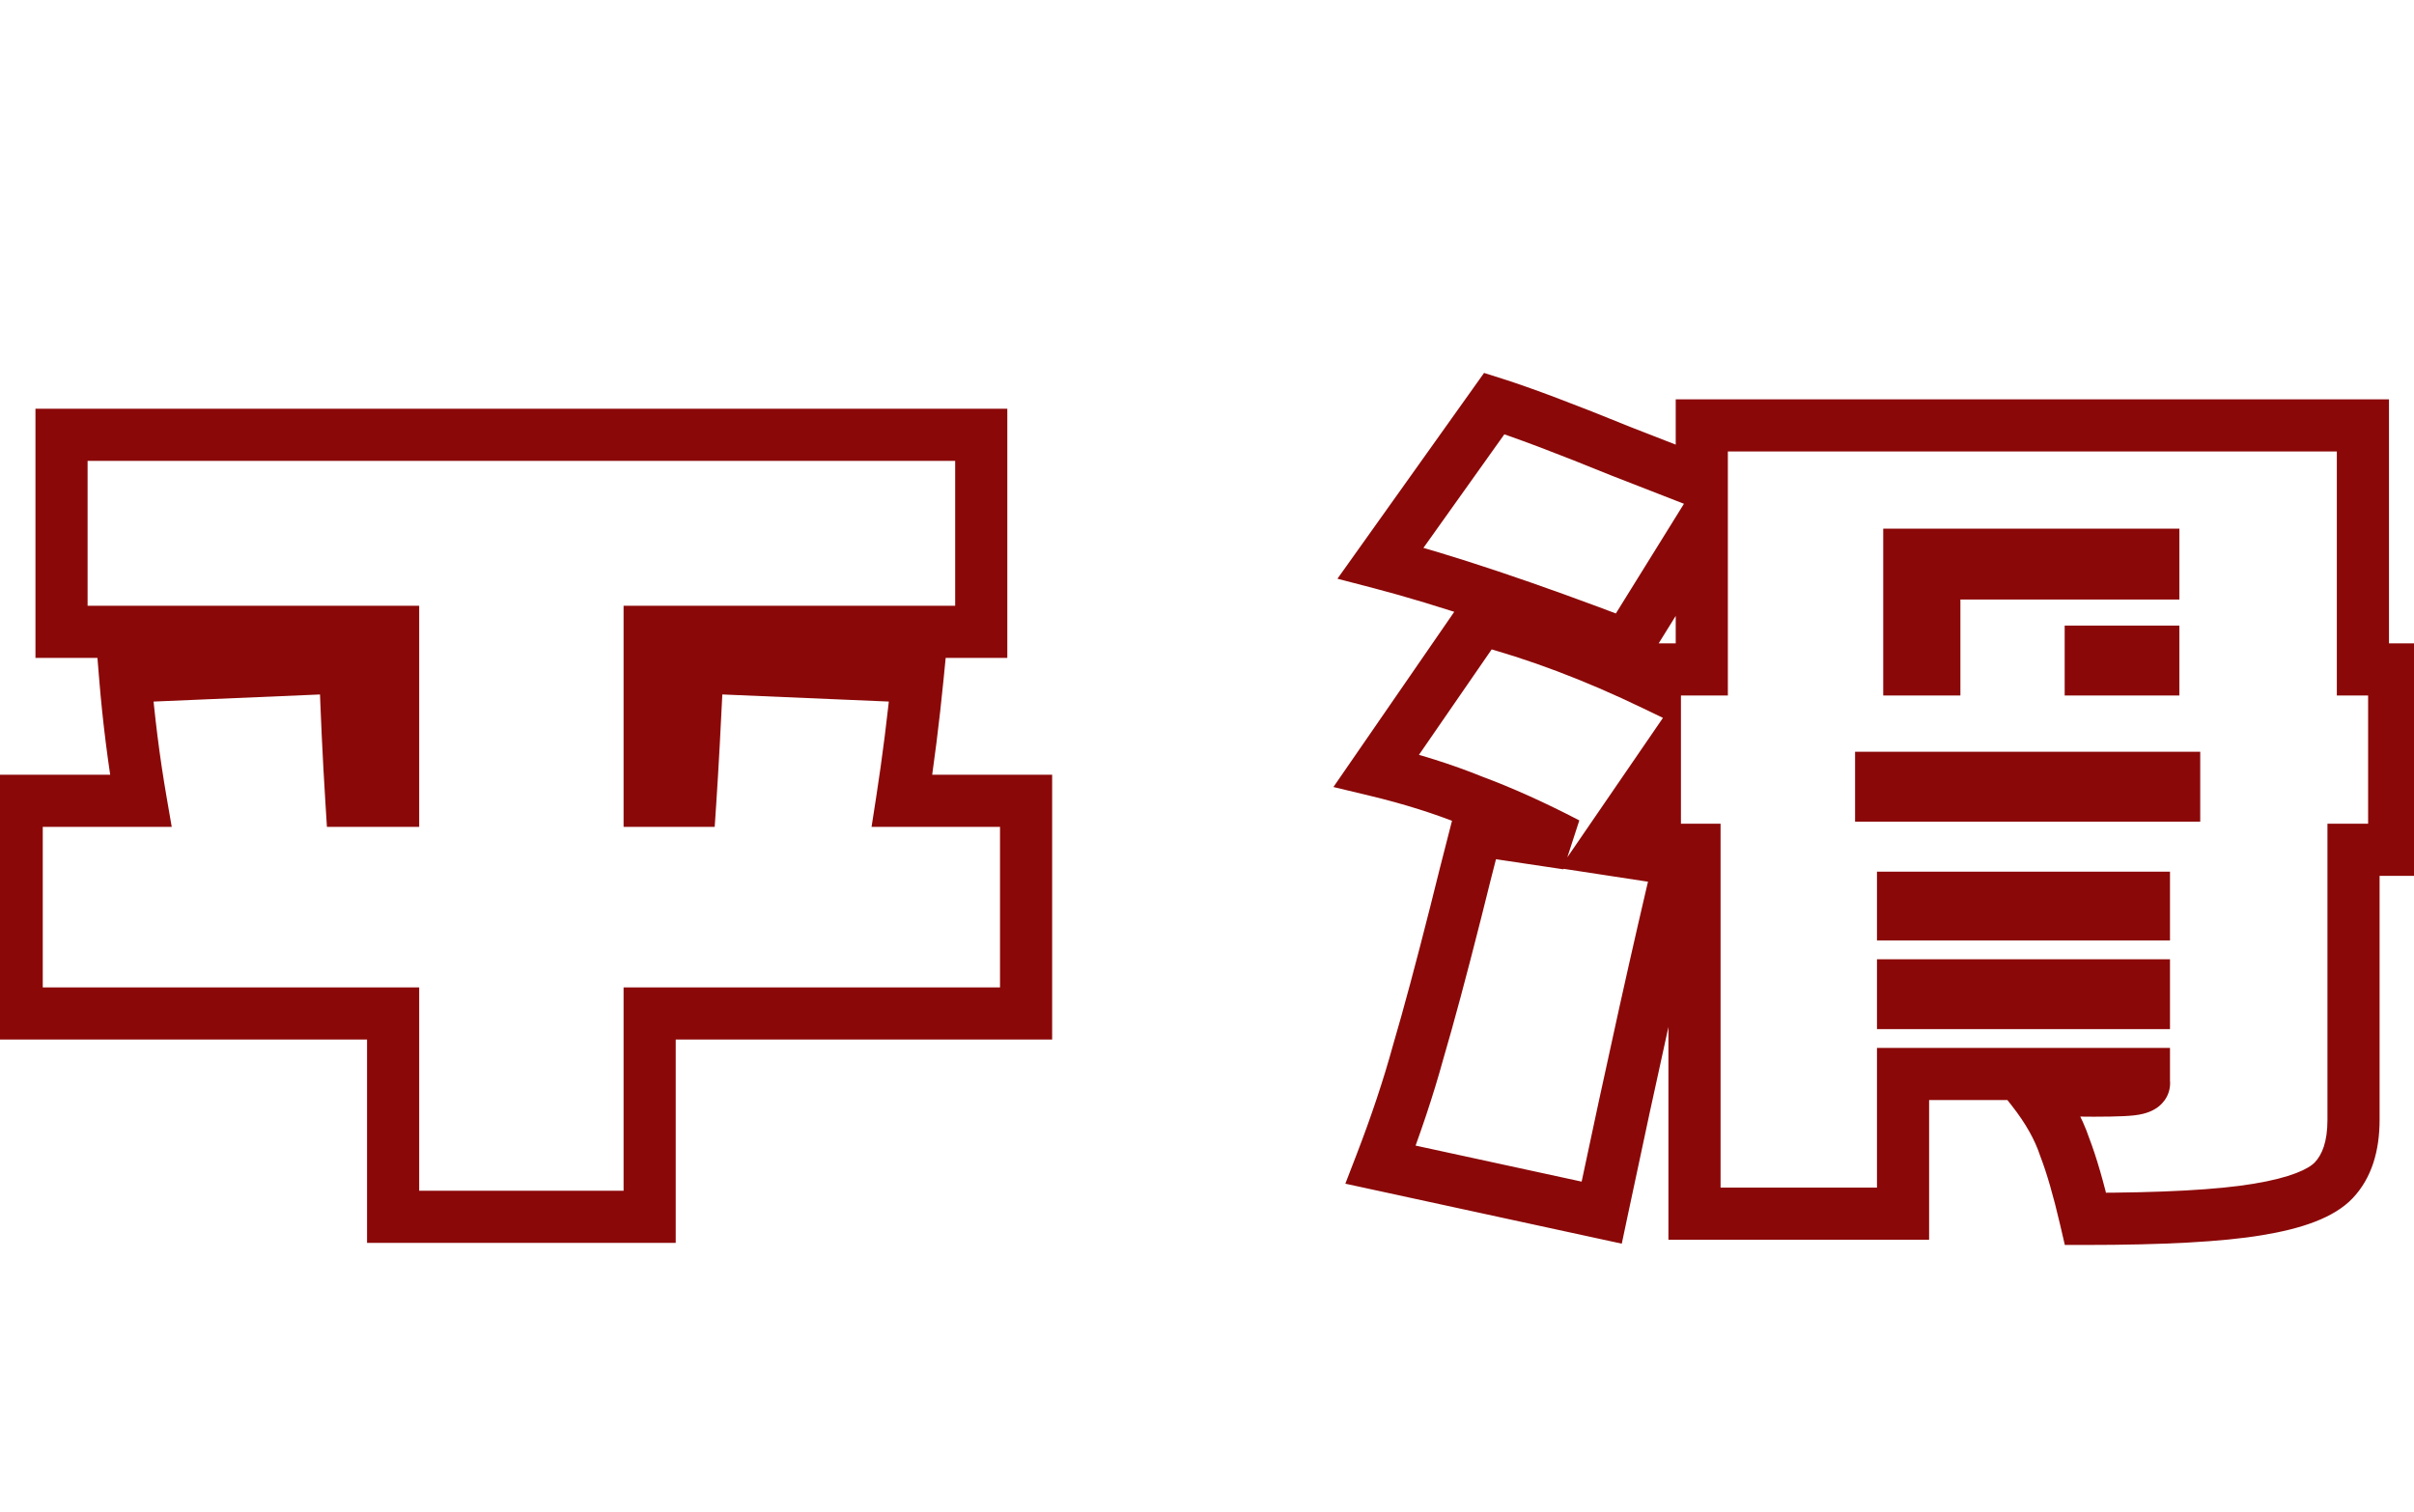 <svg width="463" height="290" viewBox="0 0 463 290" fill="none" xmlns="http://www.w3.org/2000/svg">
<path d="M196.8 153.6H201.8V148.6H196.8V153.6ZM196.8 194.4V199.4H201.8V194.4H196.8ZM124.6 194.4V189.4H119.6V194.4H124.6ZM124.6 233.4V238.4H129.6V233.4H124.6ZM75.4 233.4H70.4V238.4H75.4V233.4ZM75.4 194.4H80.4V189.4H75.4V194.4ZM3.2 194.4H-1.8V199.4H3.2V194.4ZM3.2 153.6V148.6H-1.8V153.6H3.2ZM27 153.6V158.6H32.936L31.927 152.75L27 153.6ZM24 129.8L23.787 124.805L18.592 125.026L19.017 130.208L24 129.8ZM66.2 128L71.198 127.844L71.04 122.789L65.987 123.005L66.2 128ZM67.4 153.6L62.41 153.912L62.703 158.6H67.4V153.6ZM75.4 153.6V158.6H80.4V153.6H75.4ZM75.4 121.2H80.4V116.2H75.4V121.2ZM11.8 121.2H6.8V126.2H11.8V121.2ZM11.8 83.4V78.4H6.8V83.4H11.8ZM188.2 83.4H193.2V78.4H188.2V83.4ZM188.2 121.2V126.2H193.2V121.2H188.2ZM124.6 121.2V116.2H119.6V121.2H124.6ZM124.6 153.6H119.6V158.6H124.6V153.6ZM132.4 153.6V158.6H137.078L137.389 153.933L132.4 153.6ZM133.8 128L134.013 123.005L129.045 122.793L128.806 127.759L133.8 128ZM176 129.8L180.976 130.289L181.493 125.03L176.213 124.805L176 129.8ZM173 153.6L168.059 152.833L167.164 158.6H173V153.6ZM191.8 153.6V194.4H201.8V153.6H191.8ZM196.8 189.4H124.6V199.4H196.8V189.4ZM119.6 194.4V233.4H129.6V194.4H119.6ZM124.6 228.4H75.4V238.4H124.6V228.4ZM80.4 233.4V194.4H70.4V233.4H80.4ZM75.4 189.4H3.2V199.4H75.4V189.4ZM8.2 194.4V153.6H-1.8V194.4H8.2ZM3.2 158.6H27V148.6H3.2V158.6ZM31.927 152.75C30.62 145.169 29.638 137.383 28.983 129.392L19.017 130.208C19.695 138.484 20.713 146.564 22.073 154.45L31.927 152.75ZM24.213 134.795L66.413 132.995L65.987 123.005L23.787 124.805L24.213 134.795ZM61.202 128.156C61.471 136.742 61.873 145.327 62.41 153.912L72.39 153.288C71.86 144.807 71.463 136.325 71.198 127.844L61.202 128.156ZM67.4 158.6H75.4V148.6H67.4V158.6ZM80.4 153.6V121.2H70.4V153.6H80.4ZM75.4 116.2H11.8V126.2H75.4V116.2ZM16.8 121.2V83.4H6.8V121.2H16.8ZM11.8 88.4H188.2V78.4H11.8V88.4ZM183.2 83.4V121.2H193.2V83.4H183.2ZM188.2 116.2H124.6V126.2H188.2V116.2ZM119.6 121.2V153.6H129.6V121.2H119.6ZM124.6 158.6H132.4V148.6H124.6V158.6ZM137.389 153.933C137.792 147.887 138.26 139.317 138.794 128.241L128.806 127.759C128.273 138.816 127.808 147.313 127.411 153.267L137.389 153.933ZM133.587 132.995L175.787 134.795L176.213 124.805L134.013 123.005L133.587 132.995ZM171.024 129.311C170.233 137.355 169.244 145.196 168.059 152.833L177.941 154.367C179.156 146.537 180.167 138.511 180.976 130.289L171.024 129.311ZM173 158.6H196.8V148.6H173V158.6Z" fill="#8B0808"/>
<path d="M459.2 128.4H464.2V123.4H459.2V128.4ZM459.2 163V168H464.2V163H459.2ZM451.4 163V158H446.4V163H451.4ZM447.6 226.4L443.975 222.956L443.97 222.961L447.6 226.4ZM433 232L432.193 227.066L432.185 227.067L432.178 227.068L433 232ZM400 233.8L395.13 234.933L396.029 238.8H400V233.8ZM396 220L391.257 221.581L391.292 221.689L391.333 221.795L396 220ZM389.8 209L390 204.004L379.176 203.571L385.868 212.089L389.8 209ZM409.8 208.8L408.587 203.949L408.507 203.969L408.426 203.992L409.8 208.8ZM411.2 207.6H406.2V208.216L406.349 208.813L411.2 207.6ZM411.2 206H416.2V201H411.2V206ZM365 206V201H360V206H365ZM365 232.8V237.8H370V232.8H365ZM325 232.8H320V237.8H325V232.8ZM325 163H330V158H325V163ZM317.4 163H312.4V168H317.4V163ZM317.4 148.8H322.4V132.667L313.276 145.972L317.4 148.8ZM307.8 162.8L303.676 159.972L299.173 166.54L307.045 167.743L307.8 162.8ZM322.2 165L327.062 166.167L328.331 160.879L322.955 160.057L322.2 165ZM307.2 232.6L306.14 237.486L311.053 238.552L312.092 233.634L307.2 232.6ZM264.8 223.4L260.135 221.6L258.033 227.048L263.74 228.286L264.8 223.4ZM272 201.8L267.203 200.389L267.19 200.433L267.178 200.476L272 201.8ZM279.2 175L284.047 176.226L284.049 176.22L284.051 176.213L279.2 175ZM281 167.8L285.851 169.013L281 167.8ZM283.2 159.2L283.939 154.255L279.496 153.591L278.362 157.938L283.2 159.2ZM300.6 161.8L299.861 166.745L302.91 157.365L300.6 161.8ZM282.4 153.6L280.524 158.235L280.59 158.261L280.656 158.286L282.4 153.6ZM264 147.8L259.884 144.961L255.746 150.961L262.833 152.662L264 147.8ZM284 118.8L285.269 113.964L281.876 113.073L279.884 115.961L284 118.8ZM317.4 131.4L315.226 135.903L322.4 139.366V131.4H317.4ZM317.4 128.4V123.4H312.4V128.4H317.4ZM326.4 128.4V133.4H331.4V128.4H326.4ZM326.4 100.6H331.4V83.063L322.152 97.963L326.4 100.6ZM312 123.8L310.216 128.471L314.072 129.944L316.248 126.437L312 123.8ZM264.8 108L260.728 105.099L256.519 111.007L263.538 112.838L264.8 108ZM286.6 77.4L288.111 72.634L284.64 71.533L282.528 74.499L286.6 77.4ZM311 86.6L309.114 91.231L309.149 91.245L309.185 91.259L311 86.6ZM326.4 92.6L324.585 97.259L331.4 99.914V92.6H326.4ZM326.4 81.6V76.6H321.4V81.6H326.4ZM453.2 81.6H458.2V76.6H453.2V81.6ZM453.2 128.4H448.2V133.4H453.2V128.4ZM413 106.4H418V101.4H413V106.4ZM366.2 106.4V101.4H361.2V106.4H366.2ZM366.2 128.4H361.2V133.4H366.2V128.4ZM371 128.4V133.4H376V128.4H371ZM371 110V105H366V110H371ZM413 110V115H418V110H413ZM401 125V120H396V125H401ZM401 128.4H396V133.4H401V128.4ZM413 128.4V133.4H418V128.4H413ZM413 125H418V120H413V125ZM417 152.6V157.6H422V152.6H417ZM417 149.2H422V144.2H417V149.2ZM360.8 149.2V144.2H355.8V149.2H360.8ZM360.8 152.6H355.8V157.6H360.8V152.6ZM411.2 172.2H416.2V167.2H411.2V172.2ZM365 172.2V167.2H360V172.2H365ZM365 175.4H360V180.4H365V175.4ZM411.2 175.4V180.4H416.2V175.4H411.2ZM365 189V184H360V189H365ZM365 192.4H360V197.4H365V192.4ZM411.2 192.4V197.4H416.2V192.4H411.2ZM411.2 189H416.2V184H411.2V189ZM454.2 128.4V163H464.2V128.4H454.2ZM459.2 158H451.4V168H459.2V158ZM446.4 163V214.8H456.4V163H446.4ZM446.4 214.8C446.4 219.075 445.338 221.522 443.975 222.956L451.225 229.844C454.929 225.945 456.4 220.658 456.4 214.8H446.4ZM443.97 222.961C442.801 224.195 439.436 225.88 432.193 227.066L433.807 236.934C441.231 235.72 447.599 233.672 451.23 229.839L443.97 222.961ZM432.178 227.068C425.404 228.197 414.744 228.8 400 228.8V238.8C414.856 238.8 426.197 238.203 433.822 236.932L432.178 227.068ZM404.87 232.667C403.511 226.823 402.116 221.974 400.667 218.205L391.333 221.795C392.55 224.959 393.823 229.311 395.13 234.933L404.87 232.667ZM400.743 218.419C399.322 214.156 396.935 209.988 393.732 205.911L385.868 212.089C388.532 215.479 390.278 218.644 391.257 221.581L400.743 218.419ZM389.6 213.996C393.019 214.133 397.022 214.2 401.6 214.2V204.2C397.111 204.2 393.248 204.134 390 204.004L389.6 213.996ZM401.6 214.2C403.903 214.2 405.811 214.166 407.294 214.094C408.588 214.031 410.069 213.923 411.174 213.608L408.426 203.992C408.608 203.94 408.6 203.963 408.22 204.004C407.896 204.04 407.433 204.075 406.806 204.106C405.556 204.167 403.831 204.2 401.6 204.2V214.2ZM411.013 213.651C411.794 213.455 413.084 213.056 414.204 212.096C414.824 211.565 415.499 210.768 415.896 209.657C416.306 208.51 416.296 207.369 416.051 206.387L406.349 208.813C406.17 208.097 406.153 207.207 406.479 206.293C406.792 205.415 407.309 204.835 407.696 204.504C408.35 203.944 408.873 203.878 408.587 203.949L411.013 213.651ZM416.2 207.6C416.2 207.599 416.2 207.598 416.2 207.597C416.2 207.596 416.2 207.595 416.2 207.594C416.2 207.593 416.2 207.592 416.2 207.591C416.2 207.59 416.2 207.589 416.2 207.588C416.2 207.587 416.2 207.585 416.2 207.584C416.2 207.583 416.2 207.582 416.2 207.581C416.2 207.58 416.2 207.579 416.2 207.578C416.2 207.577 416.2 207.576 416.2 207.575C416.2 207.574 416.2 207.573 416.2 207.572C416.2 207.571 416.2 207.57 416.2 207.569C416.2 207.568 416.2 207.567 416.2 207.566C416.2 207.565 416.2 207.564 416.2 207.563C416.2 207.562 416.2 207.561 416.2 207.56C416.2 207.559 416.2 207.558 416.2 207.557C416.2 207.556 416.2 207.555 416.2 207.554C416.2 207.553 416.2 207.552 416.2 207.551C416.2 207.55 416.2 207.549 416.2 207.548C416.2 207.547 416.2 207.546 416.2 207.544C416.2 207.543 416.2 207.542 416.2 207.541C416.2 207.54 416.2 207.539 416.2 207.538C416.2 207.537 416.2 207.536 416.2 207.535C416.2 207.534 416.2 207.533 416.2 207.532C416.2 207.531 416.2 207.53 416.2 207.529C416.2 207.528 416.2 207.527 416.2 207.526C416.2 207.525 416.2 207.524 416.2 207.523C416.2 207.522 416.2 207.521 416.2 207.52C416.2 207.519 416.2 207.518 416.2 207.517C416.2 207.516 416.2 207.515 416.2 207.514C416.2 207.513 416.2 207.512 416.2 207.511C416.2 207.51 416.2 207.509 416.2 207.508C416.2 207.507 416.2 207.506 416.2 207.505C416.2 207.504 416.2 207.503 416.2 207.502C416.2 207.501 416.2 207.5 416.2 207.499C416.2 207.498 416.2 207.497 416.2 207.496C416.2 207.495 416.2 207.494 416.2 207.493C416.2 207.492 416.2 207.491 416.2 207.49C416.2 207.489 416.2 207.488 416.2 207.488C416.2 207.487 416.2 207.486 416.2 207.485C416.2 207.484 416.2 207.483 416.2 207.482C416.2 207.481 416.2 207.48 416.2 207.479C416.2 207.478 416.2 207.477 416.2 207.476C416.2 207.475 416.2 207.474 416.2 207.473C416.2 207.472 416.2 207.471 416.2 207.47C416.2 207.469 416.2 207.468 416.2 207.467C416.2 207.466 416.2 207.465 416.2 207.464C416.2 207.463 416.2 207.462 416.2 207.461C416.2 207.46 416.2 207.459 416.2 207.458C416.2 207.457 416.2 207.456 416.2 207.455C416.2 207.454 416.2 207.453 416.2 207.452C416.2 207.451 416.2 207.45 416.2 207.449C416.2 207.449 416.2 207.448 416.2 207.447C416.2 207.446 416.2 207.445 416.2 207.444C416.2 207.443 416.2 207.442 416.2 207.441C416.2 207.44 416.2 207.439 416.2 207.438C416.2 207.437 416.2 207.436 416.2 207.435C416.2 207.434 416.2 207.433 416.2 207.432C416.2 207.431 416.2 207.43 416.2 207.429C416.2 207.428 416.2 207.427 416.2 207.426C416.2 207.425 416.2 207.425 416.2 207.424C416.2 207.423 416.2 207.422 416.2 207.421C416.2 207.42 416.2 207.419 416.2 207.418C416.2 207.417 416.2 207.416 416.2 207.415C416.2 207.414 416.2 207.413 416.2 207.412C416.2 207.411 416.2 207.41 416.2 207.409C416.2 207.408 416.2 207.407 416.2 207.407C416.2 207.406 416.2 207.405 416.2 207.404C416.2 207.403 416.2 207.402 416.2 207.401C416.2 207.4 416.2 207.399 416.2 207.398C416.2 207.397 416.2 207.396 416.2 207.395C416.2 207.394 416.2 207.393 416.2 207.392C416.2 207.392 416.2 207.391 416.2 207.39C416.2 207.389 416.2 207.388 416.2 207.387C416.2 207.386 416.2 207.385 416.2 207.384C416.2 207.383 416.2 207.382 416.2 207.381C416.2 207.38 416.2 207.379 416.2 207.378C416.2 207.378 416.2 207.377 416.2 207.376C416.2 207.375 416.2 207.374 416.2 207.373C416.2 207.372 416.2 207.371 416.2 207.37C416.2 207.369 416.2 207.368 416.2 207.367C416.2 207.366 416.2 207.366 416.2 207.365C416.2 207.364 416.2 207.363 416.2 207.362C416.2 207.361 416.2 207.36 416.2 207.359C416.2 207.358 416.2 207.357 416.2 207.356C416.2 207.355 416.2 207.355 416.2 207.354C416.2 207.353 416.2 207.352 416.2 207.351C416.2 207.35 416.2 207.349 416.2 207.348C416.2 207.347 416.2 207.346 416.2 207.345C416.2 207.345 416.2 207.344 416.2 207.343C416.2 207.342 416.2 207.341 416.2 207.34C416.2 207.339 416.2 207.338 416.2 207.337C416.2 207.336 416.2 207.335 416.2 207.335C416.2 207.334 416.2 207.333 416.2 207.332C416.2 207.331 416.2 207.33 416.2 207.329C416.2 207.328 416.2 207.327 416.2 207.326C416.2 207.326 416.2 207.325 416.2 207.324C416.2 207.323 416.2 207.322 416.2 207.321C416.2 207.32 416.2 207.319 416.2 207.318C416.2 207.318 416.2 207.317 416.2 207.316C416.2 207.315 416.2 207.314 416.2 207.313C416.2 207.312 416.2 207.311 416.2 207.31C416.2 207.309 416.2 207.309 416.2 207.308C416.2 207.307 416.2 207.306 416.2 207.305C416.2 207.304 416.2 207.303 416.2 207.302C416.2 207.302 416.2 207.301 416.2 207.3C416.2 207.299 416.2 207.298 416.2 207.297C416.2 207.296 416.2 207.295 416.2 207.294C416.2 207.294 416.2 207.293 416.2 207.292C416.2 207.291 416.2 207.29 416.2 207.289C416.2 207.288 416.2 207.287 416.2 207.287C416.2 207.286 416.2 207.285 416.2 207.284C416.2 207.283 416.2 207.282 416.2 207.281C416.2 207.28 416.2 207.28 416.2 207.279C416.2 207.278 416.2 207.277 416.2 207.276C416.2 207.275 416.2 207.274 416.2 207.273C416.2 207.273 416.2 207.272 416.2 207.271C416.2 207.27 416.2 207.269 416.2 207.268C416.2 207.267 416.2 207.267 416.2 207.266C416.2 207.265 416.2 207.264 416.2 207.263C416.2 207.262 416.2 207.261 416.2 207.261C416.2 207.26 416.2 207.259 416.2 207.258C416.2 207.257 416.2 207.256 416.2 207.255C416.2 207.255 416.2 207.254 416.2 207.253C416.2 207.252 416.2 207.251 416.2 207.25C416.2 207.249 416.2 207.249 416.2 207.248C416.2 207.247 416.2 207.246 416.2 207.245C416.2 207.244 416.2 207.243 416.2 207.243C416.2 207.242 416.2 207.241 416.2 207.24C416.2 207.239 416.2 207.238 416.2 207.238C416.2 207.237 416.2 207.236 416.2 207.235C416.2 207.234 416.2 207.233 416.2 207.232C416.2 207.232 416.2 207.231 416.2 207.23C416.2 207.229 416.2 207.228 416.2 207.227C416.2 207.227 416.2 207.226 416.2 207.225C416.2 207.224 416.2 207.223 416.2 207.222C416.2 207.222 416.2 207.221 416.2 207.22C416.2 207.219 416.2 207.218 416.2 207.217C416.2 207.216 416.2 207.216 416.2 207.215C416.2 207.214 416.2 207.213 416.2 207.212C416.2 207.212 416.2 207.211 416.2 207.21C416.2 207.209 416.2 207.208 416.2 207.207C416.2 207.207 416.2 207.206 416.2 207.205C416.2 207.204 416.2 207.203 416.2 207.202C416.2 207.202 416.2 207.201 416.2 207.2C416.2 207.199 416.2 207.198 416.2 207.197C416.2 207.197 416.2 207.196 416.2 207.195C416.2 207.194 416.2 207.193 416.2 207.193C416.2 207.192 416.2 207.191 416.2 207.19C416.2 207.189 416.2 207.188 416.2 207.188C416.2 207.187 416.2 207.186 416.2 207.185C416.2 207.184 416.2 207.184 416.2 207.183C416.2 207.182 416.2 207.181 416.2 207.18C416.2 207.18 416.2 207.179 416.2 207.178C416.2 207.177 416.2 207.176 416.2 207.175C416.2 207.175 416.2 207.174 416.2 207.173C416.2 207.172 416.2 207.171 416.2 207.171C416.2 207.17 416.2 207.169 416.2 207.168C416.2 207.167 416.2 207.167 416.2 207.166C416.2 207.165 416.2 207.164 416.2 207.163C416.2 207.163 416.2 207.162 416.2 207.161C416.2 207.16 416.2 207.159 416.2 207.159C416.2 207.158 416.2 207.157 416.2 207.156C416.2 207.155 416.2 207.155 416.2 207.154C416.2 207.153 416.2 207.152 416.2 207.151C416.2 207.151 416.2 207.15 416.2 207.149C416.2 207.148 416.2 207.147 416.2 207.147C416.2 207.146 416.2 207.145 416.2 207.144C416.2 207.144 416.2 207.143 416.2 207.142C416.2 207.141 416.2 207.14 416.2 207.14C416.2 207.139 416.2 207.138 416.2 207.137C416.2 207.136 416.2 207.136 416.2 207.135C416.2 207.134 416.2 207.133 416.2 207.133C416.2 207.132 416.2 207.131 416.2 207.13C416.2 207.129 416.2 207.129 416.2 207.128C416.2 207.127 416.2 207.126 416.2 207.126C416.2 207.125 416.2 207.124 416.2 207.123C416.2 207.122 416.2 207.122 416.2 207.121C416.2 207.12 416.2 207.119 416.2 207.119C416.2 207.118 416.2 207.117 416.2 207.116C416.2 207.115 416.2 207.115 416.2 207.114C416.2 207.113 416.2 207.112 416.2 207.112C416.2 207.111 416.2 207.11 416.2 207.109C416.2 207.109 416.2 207.108 416.2 207.107C416.2 207.106 416.2 207.106 416.2 207.105C416.2 207.104 416.2 207.103 416.2 207.102C416.2 207.102 416.2 207.101 416.2 207.1C416.2 207.099 416.2 207.099 416.2 207.098C416.2 207.097 416.2 207.096 416.2 207.096C416.2 207.095 416.2 207.094 416.2 207.093C416.2 207.093 416.2 207.092 416.2 207.091C416.2 207.09 416.2 207.09 416.2 207.089C416.2 207.088 416.2 207.087 416.2 207.087C416.2 207.086 416.2 207.085 416.2 207.084C416.2 207.084 416.2 207.083 416.2 207.082C416.2 207.081 416.2 207.081 416.2 207.08C416.2 207.079 416.2 207.078 416.2 207.078C416.2 207.077 416.2 207.076 416.2 207.075C416.2 207.075 416.2 207.074 416.2 207.073C416.2 207.072 416.2 207.072 416.2 207.071C416.2 207.07 416.2 207.07 416.2 207.069C416.2 207.068 416.2 207.067 416.2 207.067C416.2 207.066 416.2 207.065 416.2 207.064C416.2 207.064 416.2 207.063 416.2 207.062C416.2 207.061 416.2 207.061 416.2 207.06C416.2 207.059 416.2 207.058 416.2 207.058C416.2 207.057 416.2 207.056 416.2 207.056C416.2 207.055 416.2 207.054 416.2 207.053C416.2 207.053 416.2 207.052 416.2 207.051C416.2 207.05 416.2 207.05 416.2 207.049C416.2 207.048 416.2 207.048 416.2 207.047C416.2 207.046 416.2 207.045 416.2 207.045C416.2 207.044 416.2 207.043 416.2 207.043C416.2 207.042 416.2 207.041 416.2 207.04C416.2 207.04 416.2 207.039 416.2 207.038C416.2 207.038 416.2 207.037 416.2 207.036C416.2 207.035 416.2 207.035 416.2 207.034C416.2 207.033 416.2 207.033 416.2 207.032C416.2 207.031 416.2 207.03 416.2 207.03C416.2 207.029 416.2 207.028 416.2 207.028C416.2 207.027 416.2 207.026 416.2 207.025C416.2 207.025 416.2 207.024 416.2 207.023C416.2 207.023 416.2 207.022 416.2 207.021C416.2 207.02 416.2 207.02 416.2 207.019C416.2 207.018 416.2 207.018 416.2 207.017C416.2 207.016 416.2 207.016 416.2 207.015C416.2 207.014 416.2 207.013 416.2 207.013C416.2 207.012 416.2 207.011 416.2 207.011C416.2 207.01 416.2 207.009 416.2 207.009C416.2 207.008 416.2 207.007 416.2 207.006C416.2 207.006 416.2 207.005 416.2 207.004C416.2 207.004 416.2 207.003 416.2 207.002C416.2 207.002 416.2 207.001 416.2 207C416.2 207 416.2 206.999 416.2 206.998C416.2 206.997 416.2 206.997 416.2 206.996C416.2 206.995 416.2 206.995 416.2 206.994C416.2 206.993 416.2 206.993 416.2 206.992C416.2 206.991 416.2 206.991 416.2 206.99C416.2 206.989 416.2 206.989 416.2 206.988C416.2 206.987 416.2 206.987 416.2 206.986C416.2 206.985 416.2 206.985 416.2 206.984C416.2 206.983 416.2 206.983 416.2 206.982C416.2 206.981 416.2 206.98 416.2 206.98C416.2 206.979 416.2 206.978 416.2 206.978C416.2 206.977 416.2 206.976 416.2 206.976C416.2 206.975 416.2 206.974 416.2 206.974C416.2 206.973 416.2 206.972 416.2 206.972C416.2 206.971 416.2 206.97 416.2 206.97C416.2 206.969 416.2 206.968 416.2 206.968C416.2 206.967 416.2 206.966 416.2 206.966C416.2 206.965 416.2 206.964 416.2 206.964C416.2 206.963 416.2 206.962 416.2 206.962C416.2 206.961 416.2 206.96 416.2 206.96C416.2 206.959 416.2 206.959 416.2 206.958C416.2 206.957 416.2 206.957 416.2 206.956C416.2 206.955 416.2 206.955 416.2 206.954C416.2 206.953 416.2 206.953 416.2 206.952C416.2 206.951 416.2 206.951 416.2 206.95C416.2 206.949 416.2 206.949 416.2 206.948C416.2 206.947 416.2 206.947 416.2 206.946C416.2 206.945 416.2 206.945 416.2 206.944C416.2 206.944 416.2 206.943 416.2 206.942C416.2 206.942 416.2 206.941 416.2 206.94C416.2 206.94 416.2 206.939 416.2 206.938C416.2 206.938 416.2 206.937 416.2 206.936C416.2 206.936 416.2 206.935 416.2 206.935C416.2 206.934 416.2 206.933 416.2 206.933C416.2 206.932 416.2 206.931 416.2 206.931C416.2 206.93 416.2 206.929 416.2 206.929C416.2 206.928 416.2 206.928 416.2 206.927C416.2 206.926 416.2 206.926 416.2 206.925C416.2 206.924 416.2 206.924 416.2 206.923C416.2 206.922 416.2 206.922 416.2 206.921C416.2 206.921 416.2 206.92 416.2 206.919C416.2 206.919 416.2 206.918 416.2 206.917C416.2 206.917 416.2 206.916 416.2 206.916C416.2 206.915 416.2 206.914 416.2 206.914C416.2 206.913 416.2 206.912 416.2 206.912C416.2 206.911 416.2 206.911 416.2 206.91C416.2 206.909 416.2 206.909 416.2 206.908C416.2 206.908 416.2 206.907 416.2 206.906C416.2 206.906 416.2 206.905 416.2 206.904C416.2 206.904 416.2 206.903 416.2 206.903C416.2 206.902 416.2 206.901 416.2 206.901C416.2 206.9 416.2 206.9 416.2 206.899C416.2 206.898 416.2 206.898 416.2 206.897C416.2 206.896 416.2 206.896 416.2 206.895C416.2 206.895 416.2 206.894 416.2 206.893C416.2 206.893 416.2 206.892 416.2 206.892C416.2 206.891 416.2 206.89 416.2 206.89C416.2 206.889 416.2 206.889 416.2 206.888C416.2 206.887 416.2 206.887 416.2 206.886C416.2 206.886 416.2 206.885 416.2 206.884C416.2 206.884 416.2 206.883 416.2 206.883C416.2 206.882 416.2 206.881 416.2 206.881C416.2 206.88 416.2 206.88 416.2 206.879C416.2 206.878 416.2 206.878 416.2 206.877C416.2 206.877 416.2 206.876 416.2 206.876C416.2 206.875 416.2 206.874 416.2 206.874C416.2 206.873 416.2 206.873 416.2 206.872C416.2 206.871 416.2 206.871 416.2 206.87C416.2 206.87 416.2 206.869 416.2 206.868C416.2 206.868 416.2 206.867 416.2 206.867C416.2 206.866 416.2 206.866 416.2 206.865C416.2 206.864 416.2 206.864 416.2 206.863C416.2 206.863 416.2 206.862 416.2 206.862C416.2 206.861 416.2 206.86 416.2 206.86C416.2 206.859 416.2 206.859 416.2 206.858C416.2 206.857 416.2 206.857 416.2 206.856C416.2 206.856 416.2 206.855 416.2 206.855C416.2 206.854 416.2 206.853 416.2 206.853C416.2 206.852 416.2 206.852 416.2 206.851C416.2 206.851 416.2 206.85 416.2 206.85C416.2 206.849 416.2 206.848 416.2 206.848C416.2 206.847 416.2 206.847 416.2 206.846C416.2 206.846 416.2 206.845 416.2 206.844C416.2 206.844 416.2 206.843 416.2 206.843C416.2 206.842 416.2 206.842 416.2 206.841C416.2 206.84 416.2 206.84 416.2 206.839C416.2 206.839 416.2 206.838 416.2 206.838C416.2 206.837 416.2 206.837 416.2 206.836C416.2 206.835 416.2 206.835 416.2 206.834C416.2 206.834 416.2 206.833 416.2 206.833C416.2 206.832 416.2 206.832 416.2 206.831C416.2 206.831 416.2 206.83 416.2 206.829C416.2 206.829 416.2 206.828 416.2 206.828C416.2 206.827 416.2 206.827 416.2 206.826C416.2 206.826 416.2 206.825 416.2 206.824C416.2 206.824 416.2 206.823 416.2 206.823C416.2 206.822 416.2 206.822 416.2 206.821C416.2 206.821 416.2 206.82 416.2 206.82C416.2 206.819 416.2 206.819 416.2 206.818C416.2 206.817 416.2 206.817 416.2 206.816C416.2 206.816 416.2 206.815 416.2 206.815C416.2 206.814 416.2 206.814 416.2 206.813C416.2 206.813 416.2 206.812 416.2 206.812C416.2 206.811 416.2 206.811 416.2 206.81C416.2 206.809 416.2 206.809 416.2 206.808C416.2 206.808 416.2 206.807 416.2 206.807C416.2 206.806 416.2 206.806 416.2 206.805C416.2 206.805 416.2 206.804 416.2 206.804C416.2 206.803 416.2 206.803 416.2 206.802C416.2 206.802 416.2 206.801 416.2 206.801C416.2 206.8 416.2 206.799 416.2 206.799C416.2 206.798 416.2 206.798 416.2 206.797C416.2 206.797 416.2 206.796 416.2 206.796C416.2 206.795 416.2 206.795 416.2 206.794C416.2 206.794 416.2 206.793 416.2 206.793C416.2 206.792 416.2 206.792 416.2 206.791C416.2 206.791 416.2 206.79 416.2 206.79C416.2 206.789 416.2 206.789 416.2 206.788C416.2 206.788 416.2 206.787 416.2 206.787C416.2 206.786 416.2 206.786 416.2 206.785C416.2 206.785 416.2 206.784 416.2 206.784C416.2 206.783 416.2 206.783 416.2 206.782C416.2 206.782 416.2 206.781 416.2 206.781C416.2 206.78 416.2 206.78 416.2 206.779C416.2 206.779 416.2 206.778 416.2 206.778C416.2 206.777 416.2 206.777 416.2 206.776C416.2 206.776 416.2 206.775 416.2 206.775C416.2 206.774 416.2 206.774 416.2 206.773C416.2 206.773 416.2 206.772 416.2 206.772C416.2 206.771 416.2 206.771 416.2 206.77C416.2 206.77 416.2 206.769 416.2 206.769C416.2 206.768 416.2 206.768 416.2 206.767C416.2 206.767 416.2 206.766 416.2 206.766C416.2 206.765 416.2 206.765 416.2 206.764C416.2 206.764 416.2 206.763 416.2 206.763C416.2 206.762 416.2 206.762 416.2 206.761C416.2 206.761 416.2 206.76 416.2 206.76C416.2 206.759 416.2 206.759 416.2 206.759C416.2 206.758 416.2 206.758 416.2 206.757C416.2 206.757 416.2 206.756 416.2 206.756C416.2 206.755 416.2 206.755 416.2 206.754C416.2 206.754 416.2 206.753 416.2 206.753C416.2 206.752 416.2 206.752 416.2 206.751C416.2 206.751 416.2 206.75 416.2 206.75C416.2 206.75 416.2 206.749 416.2 206.749C416.2 206.748 416.2 206.748 416.2 206.747C416.2 206.747 416.2 206.746 416.2 206.746C416.2 206.745 416.2 206.745 416.2 206.744C416.2 206.744 416.2 206.743 416.2 206.743C416.2 206.743 416.2 206.742 416.2 206.742C416.2 206.741 416.2 206.741 416.2 206.74C416.2 206.74 416.2 206.739 416.2 206.739C416.2 206.738 416.2 206.738 416.2 206.738C416.2 206.737 416.2 206.737 416.2 206.736C416.2 206.736 416.2 206.735 416.2 206.735C416.2 206.734 416.2 206.734 416.2 206.733C416.2 206.733 416.2 206.733 416.2 206.732C416.2 206.732 416.2 206.731 416.2 206.731C416.2 206.73 416.2 206.73 416.2 206.729C416.2 206.729 416.2 206.728 416.2 206.728C416.2 206.728 416.2 206.727 416.2 206.727C416.2 206.726 416.2 206.726 416.2 206.725C416.2 206.725 416.2 206.725 416.2 206.724C416.2 206.724 416.2 206.723 416.2 206.723C416.2 206.722 416.2 206.722 416.2 206.721C416.2 206.721 416.2 206.721 416.2 206.72C416.2 206.72 416.2 206.719 416.2 206.719C416.2 206.718 416.2 206.718 416.2 206.718C416.2 206.717 416.2 206.717 416.2 206.716C416.2 206.716 416.2 206.715 416.2 206.715C416.2 206.714 416.2 206.714 416.2 206.714C416.2 206.713 416.2 206.713 416.2 206.712C416.2 206.712 416.2 206.712 416.2 206.711C416.2 206.711 416.2 206.71 416.2 206.71C416.2 206.709 416.2 206.709 416.2 206.709C416.2 206.708 416.2 206.708 416.2 206.707C416.2 206.707 416.2 206.706 416.2 206.706C416.2 206.706 416.2 206.705 416.2 206.705C416.2 206.704 416.2 206.704 416.2 206.704C416.2 206.703 416.2 206.703 416.2 206.702C416.2 206.702 416.2 206.701 416.2 206.701C416.2 206.701 416.2 206.7 416.2 206.7C416.2 206.699 416.2 206.699 416.2 206.699C416.2 206.698 416.2 206.698 416.2 206.697C416.2 206.697 416.2 206.697 416.2 206.696C416.2 206.696 416.2 206.695 416.2 206.695C416.2 206.694 416.2 206.694 416.2 206.694C416.2 206.693 416.2 206.693 416.2 206.692C416.2 206.692 416.2 206.692 416.2 206.691C416.2 206.691 416.2 206.69 416.2 206.69C416.2 206.69 416.2 206.689 416.2 206.689C416.2 206.688 416.2 206.688 416.2 206.688C416.2 206.687 416.2 206.687 416.2 206.686C416.2 206.686 416.2 206.686 416.2 206.685C416.2 206.685 416.2 206.685 416.2 206.684C416.2 206.684 416.2 206.683 416.2 206.683C416.2 206.683 416.2 206.682 416.2 206.682C416.2 206.681 416.2 206.681 416.2 206.681C416.2 206.68 416.2 206.68 416.2 206.679C416.2 206.679 416.2 206.679 416.2 206.678C416.2 206.678 416.2 206.678 416.2 206.677C416.2 206.677 416.2 206.676 416.2 206.676C416.2 206.676 416.2 206.675 416.2 206.675C416.2 206.674 416.2 206.674 416.2 206.674C416.2 206.673 416.2 206.673 416.2 206.673C416.2 206.672 416.2 206.672 416.2 206.671C416.2 206.671 416.2 206.671 416.2 206.67C416.2 206.67 416.2 206.67 416.2 206.669C416.2 206.669 416.2 206.668 416.2 206.668C416.2 206.668 416.2 206.667 416.2 206.667C416.2 206.667 416.2 206.666 416.2 206.666C416.2 206.666 416.2 206.665 416.2 206.665C416.2 206.664 416.2 206.664 416.2 206.664C416.2 206.663 416.2 206.663 416.2 206.663C416.2 206.662 416.2 206.662 416.2 206.662C416.2 206.661 416.2 206.661 416.2 206.66C416.2 206.66 416.2 206.66 416.2 206.659C416.2 206.659 416.2 206.659 416.2 206.658C416.2 206.658 416.2 206.658 416.2 206.657C416.2 206.657 416.2 206.657 416.2 206.656C416.2 206.656 416.2 206.655 416.2 206.655C416.2 206.655 416.2 206.654 416.2 206.654C416.2 206.654 416.2 206.653 416.2 206.653C416.2 206.653 416.2 206.652 416.2 206.652C416.2 206.652 416.2 206.651 416.2 206.651C416.2 206.651 416.2 206.65 416.2 206.65C416.2 206.65 416.2 206.649 416.2 206.649C416.2 206.649 416.2 206.648 416.2 206.648C416.2 206.647 416.2 206.647 416.2 206.647C416.2 206.646 416.2 206.646 416.2 206.646C416.2 206.645 416.2 206.645 416.2 206.645C416.2 206.644 416.2 206.644 416.2 206.644C416.2 206.643 416.2 206.643 416.2 206.643C416.2 206.642 416.2 206.642 416.2 206.642C416.2 206.641 416.2 206.641 416.2 206.641C416.2 206.64 416.2 206.64 416.2 206.64C416.2 206.639 416.2 206.639 416.2 206.639C416.2 206.638 416.2 206.638 416.2 206.638C416.2 206.637 416.2 206.637 416.2 206.637C416.2 206.637 416.2 206.636 416.2 206.636C416.2 206.636 416.2 206.635 416.2 206.635C416.2 206.635 416.2 206.634 416.2 206.634C416.2 206.634 416.2 206.633 416.2 206.633C416.2 206.633 416.2 206.632 416.2 206.632C416.2 206.632 416.2 206.631 416.2 206.631C416.2 206.631 416.2 206.63 416.2 206.63C416.2 206.63 416.2 206.63 416.2 206.629C416.2 206.629 416.2 206.629 416.2 206.628C416.2 206.628 416.2 206.628 416.2 206.627C416.2 206.627 416.2 206.627 416.2 206.626C416.2 206.626 416.2 206.626 416.2 206.626C416.2 206.625 416.2 206.625 416.2 206.625C416.2 206.624 416.2 206.624 416.2 206.624C416.2 206.623 416.2 206.623 416.2 206.623C416.2 206.622 416.2 206.622 416.2 206.622C416.2 206.622 416.2 206.621 416.2 206.621C416.2 206.621 416.2 206.62 416.2 206.62C416.2 206.62 416.2 206.619 416.2 206.619C416.2 206.619 416.2 206.619 416.2 206.618C416.2 206.618 416.2 206.618 416.2 206.617C416.2 206.617 416.2 206.617 416.2 206.617C416.2 206.616 416.2 206.616 416.2 206.616C416.2 206.615 416.2 206.615 416.2 206.615C416.2 206.615 416.2 206.614 416.2 206.614C416.2 206.614 416.2 206.613 416.2 206.613C416.2 206.613 416.2 206.613 416.2 206.612C416.2 206.612 416.2 206.612 416.2 206.611C416.2 206.611 416.2 206.611 416.2 206.611C416.2 206.61 416.2 206.61 416.2 206.61C416.2 206.609 416.2 206.609 416.2 206.609C416.2 206.609 416.2 206.608 416.2 206.608C416.2 206.608 416.2 206.607 416.2 206.607C416.2 206.607 416.2 206.607 416.2 206.606C416.2 206.606 416.2 206.606 416.2 206.606C416.2 206.605 416.2 206.605 416.2 206.605C416.2 206.604 416.2 206.604 416.2 206.604C416.2 206.604 416.2 206.603 416.2 206.603C416.2 206.603 416.2 206.603 416.2 206.602C416.2 206.602 416.2 206.602 416.2 206.602C416.2 206.601 416.2 206.601 416.2 206.601C416.2 206.601 416.2 206.6 416.2 206.6H406.2C406.2 206.6 406.2 206.601 406.2 206.601C406.2 206.601 406.2 206.601 406.2 206.602C406.2 206.602 406.2 206.602 406.2 206.602C406.2 206.603 406.2 206.603 406.2 206.603C406.2 206.603 406.2 206.604 406.2 206.604C406.2 206.604 406.2 206.604 406.2 206.605C406.2 206.605 406.2 206.605 406.2 206.606C406.2 206.606 406.2 206.606 406.2 206.606C406.2 206.607 406.2 206.607 406.2 206.607C406.2 206.607 406.2 206.608 406.2 206.608C406.2 206.608 406.2 206.609 406.2 206.609C406.2 206.609 406.2 206.609 406.2 206.61C406.2 206.61 406.2 206.61 406.2 206.611C406.2 206.611 406.2 206.611 406.2 206.611C406.2 206.612 406.2 206.612 406.2 206.612C406.2 206.613 406.2 206.613 406.2 206.613C406.2 206.613 406.2 206.614 406.2 206.614C406.2 206.614 406.2 206.615 406.2 206.615C406.2 206.615 406.2 206.615 406.2 206.616C406.2 206.616 406.2 206.616 406.2 206.617C406.2 206.617 406.2 206.617 406.2 206.617C406.2 206.618 406.2 206.618 406.2 206.618C406.2 206.619 406.2 206.619 406.2 206.619C406.2 206.619 406.2 206.62 406.2 206.62C406.2 206.62 406.2 206.621 406.2 206.621C406.2 206.621 406.2 206.622 406.2 206.622C406.2 206.622 406.2 206.622 406.2 206.623C406.2 206.623 406.2 206.623 406.2 206.624C406.2 206.624 406.2 206.624 406.2 206.625C406.2 206.625 406.2 206.625 406.2 206.626C406.2 206.626 406.2 206.626 406.2 206.626C406.2 206.627 406.2 206.627 406.2 206.627C406.2 206.628 406.2 206.628 406.2 206.628C406.2 206.629 406.2 206.629 406.2 206.629C406.2 206.63 406.2 206.63 406.2 206.63C406.2 206.63 406.2 206.631 406.2 206.631C406.2 206.631 406.2 206.632 406.2 206.632C406.2 206.632 406.2 206.633 406.2 206.633C406.2 206.633 406.2 206.634 406.2 206.634C406.2 206.634 406.2 206.635 406.2 206.635C406.2 206.635 406.2 206.636 406.2 206.636C406.2 206.636 406.2 206.637 406.2 206.637C406.2 206.637 406.2 206.637 406.2 206.638C406.2 206.638 406.2 206.638 406.2 206.639C406.2 206.639 406.2 206.639 406.2 206.64C406.2 206.64 406.2 206.64 406.2 206.641C406.2 206.641 406.2 206.641 406.2 206.642C406.2 206.642 406.2 206.642 406.2 206.643C406.2 206.643 406.2 206.643 406.2 206.644C406.2 206.644 406.2 206.644 406.2 206.645C406.2 206.645 406.2 206.645 406.2 206.646C406.2 206.646 406.2 206.646 406.2 206.647C406.2 206.647 406.2 206.647 406.2 206.648C406.2 206.648 406.2 206.649 406.2 206.649C406.2 206.649 406.2 206.65 406.2 206.65C406.2 206.65 406.2 206.651 406.2 206.651C406.2 206.651 406.2 206.652 406.2 206.652C406.2 206.652 406.2 206.653 406.2 206.653C406.2 206.653 406.2 206.654 406.2 206.654C406.2 206.654 406.2 206.655 406.2 206.655C406.2 206.655 406.2 206.656 406.2 206.656C406.2 206.657 406.2 206.657 406.2 206.657C406.2 206.658 406.2 206.658 406.2 206.658C406.2 206.659 406.2 206.659 406.2 206.659C406.2 206.66 406.2 206.66 406.2 206.66C406.2 206.661 406.2 206.661 406.2 206.662C406.2 206.662 406.2 206.662 406.2 206.663C406.2 206.663 406.2 206.663 406.2 206.664C406.2 206.664 406.2 206.664 406.2 206.665C406.2 206.665 406.2 206.666 406.2 206.666C406.2 206.666 406.2 206.667 406.2 206.667C406.2 206.667 406.2 206.668 406.2 206.668C406.2 206.668 406.2 206.669 406.2 206.669C406.2 206.67 406.2 206.67 406.2 206.67C406.2 206.671 406.2 206.671 406.2 206.671C406.2 206.672 406.2 206.672 406.2 206.673C406.2 206.673 406.2 206.673 406.2 206.674C406.2 206.674 406.2 206.674 406.2 206.675C406.2 206.675 406.2 206.676 406.2 206.676C406.2 206.676 406.2 206.677 406.2 206.677C406.2 206.678 406.2 206.678 406.2 206.678C406.2 206.679 406.2 206.679 406.2 206.679C406.2 206.68 406.2 206.68 406.2 206.681C406.2 206.681 406.2 206.681 406.2 206.682C406.2 206.682 406.2 206.683 406.2 206.683C406.2 206.683 406.2 206.684 406.2 206.684C406.2 206.685 406.2 206.685 406.2 206.685C406.2 206.686 406.2 206.686 406.2 206.686C406.2 206.687 406.2 206.687 406.2 206.688C406.2 206.688 406.2 206.688 406.2 206.689C406.2 206.689 406.2 206.69 406.2 206.69C406.2 206.69 406.2 206.691 406.2 206.691C406.2 206.692 406.2 206.692 406.2 206.692C406.2 206.693 406.2 206.693 406.2 206.694C406.2 206.694 406.2 206.694 406.2 206.695C406.2 206.695 406.2 206.696 406.2 206.696C406.2 206.697 406.2 206.697 406.2 206.697C406.2 206.698 406.2 206.698 406.2 206.699C406.2 206.699 406.2 206.699 406.2 206.7C406.2 206.7 406.2 206.701 406.2 206.701C406.2 206.701 406.2 206.702 406.2 206.702C406.2 206.703 406.2 206.703 406.2 206.704C406.2 206.704 406.2 206.704 406.2 206.705C406.2 206.705 406.2 206.706 406.2 206.706C406.2 206.706 406.2 206.707 406.2 206.707C406.2 206.708 406.2 206.708 406.2 206.709C406.2 206.709 406.2 206.709 406.2 206.71C406.2 206.71 406.2 206.711 406.2 206.711C406.2 206.712 406.2 206.712 406.2 206.712C406.2 206.713 406.2 206.713 406.2 206.714C406.2 206.714 406.2 206.714 406.2 206.715C406.2 206.715 406.2 206.716 406.2 206.716C406.2 206.717 406.2 206.717 406.2 206.718C406.2 206.718 406.2 206.718 406.2 206.719C406.2 206.719 406.2 206.72 406.2 206.72C406.2 206.721 406.2 206.721 406.2 206.721C406.2 206.722 406.2 206.722 406.2 206.723C406.2 206.723 406.2 206.724 406.2 206.724C406.2 206.725 406.2 206.725 406.2 206.725C406.2 206.726 406.2 206.726 406.2 206.727C406.2 206.727 406.2 206.728 406.2 206.728C406.2 206.728 406.2 206.729 406.2 206.729C406.2 206.73 406.2 206.73 406.2 206.731C406.2 206.731 406.2 206.732 406.2 206.732C406.2 206.733 406.2 206.733 406.2 206.733C406.2 206.734 406.2 206.734 406.2 206.735C406.2 206.735 406.2 206.736 406.2 206.736C406.2 206.737 406.2 206.737 406.2 206.738C406.2 206.738 406.2 206.738 406.2 206.739C406.2 206.739 406.2 206.74 406.2 206.74C406.2 206.741 406.2 206.741 406.2 206.742C406.2 206.742 406.2 206.743 406.2 206.743C406.2 206.743 406.2 206.744 406.2 206.744C406.2 206.745 406.2 206.745 406.2 206.746C406.2 206.746 406.2 206.747 406.2 206.747C406.2 206.748 406.2 206.748 406.2 206.749C406.2 206.749 406.2 206.75 406.2 206.75C406.2 206.75 406.2 206.751 406.2 206.751C406.2 206.752 406.2 206.752 406.2 206.753C406.2 206.753 406.2 206.754 406.2 206.754C406.2 206.755 406.2 206.755 406.2 206.756C406.2 206.756 406.2 206.757 406.2 206.757C406.2 206.758 406.2 206.758 406.2 206.759C406.2 206.759 406.2 206.759 406.2 206.76C406.2 206.76 406.2 206.761 406.2 206.761C406.2 206.762 406.2 206.762 406.2 206.763C406.2 206.763 406.2 206.764 406.2 206.764C406.2 206.765 406.2 206.765 406.2 206.766C406.2 206.766 406.2 206.767 406.2 206.767C406.2 206.768 406.2 206.768 406.2 206.769C406.2 206.769 406.2 206.77 406.2 206.77C406.2 206.771 406.2 206.771 406.2 206.772C406.2 206.772 406.2 206.773 406.2 206.773C406.2 206.774 406.2 206.774 406.2 206.775C406.2 206.775 406.2 206.776 406.2 206.776C406.2 206.777 406.2 206.777 406.2 206.778C406.2 206.778 406.2 206.779 406.2 206.779C406.2 206.78 406.2 206.78 406.2 206.781C406.2 206.781 406.2 206.782 406.2 206.782C406.2 206.783 406.2 206.783 406.2 206.784C406.2 206.784 406.2 206.785 406.2 206.785C406.2 206.786 406.2 206.786 406.2 206.787C406.2 206.787 406.2 206.788 406.2 206.788C406.2 206.789 406.2 206.789 406.2 206.79C406.2 206.79 406.2 206.791 406.2 206.791C406.2 206.792 406.2 206.792 406.2 206.793C406.2 206.793 406.2 206.794 406.2 206.794C406.2 206.795 406.2 206.795 406.2 206.796C406.2 206.796 406.2 206.797 406.2 206.797C406.2 206.798 406.2 206.798 406.2 206.799C406.2 206.799 406.2 206.8 406.2 206.801C406.2 206.801 406.2 206.802 406.2 206.802C406.2 206.803 406.2 206.803 406.2 206.804C406.2 206.804 406.2 206.805 406.2 206.805C406.2 206.806 406.2 206.806 406.2 206.807C406.2 206.807 406.2 206.808 406.2 206.808C406.2 206.809 406.2 206.809 406.2 206.81C406.2 206.811 406.2 206.811 406.2 206.812C406.2 206.812 406.2 206.813 406.2 206.813C406.2 206.814 406.2 206.814 406.2 206.815C406.2 206.815 406.2 206.816 406.2 206.816C406.2 206.817 406.2 206.817 406.2 206.818C406.2 206.819 406.2 206.819 406.2 206.82C406.2 206.82 406.2 206.821 406.2 206.821C406.2 206.822 406.2 206.822 406.2 206.823C406.2 206.823 406.2 206.824 406.2 206.824C406.2 206.825 406.2 206.826 406.2 206.826C406.2 206.827 406.2 206.827 406.2 206.828C406.2 206.828 406.2 206.829 406.2 206.829C406.2 206.83 406.2 206.831 406.2 206.831C406.2 206.832 406.2 206.832 406.2 206.833C406.2 206.833 406.2 206.834 406.2 206.834C406.2 206.835 406.2 206.835 406.2 206.836C406.2 206.837 406.2 206.837 406.2 206.838C406.2 206.838 406.2 206.839 406.2 206.839C406.2 206.84 406.2 206.84 406.2 206.841C406.2 206.842 406.2 206.842 406.2 206.843C406.2 206.843 406.2 206.844 406.2 206.844C406.2 206.845 406.2 206.846 406.2 206.846C406.2 206.847 406.2 206.847 406.2 206.848C406.2 206.848 406.2 206.849 406.2 206.85C406.2 206.85 406.2 206.851 406.2 206.851C406.2 206.852 406.2 206.852 406.2 206.853C406.2 206.853 406.2 206.854 406.2 206.855C406.2 206.855 406.2 206.856 406.2 206.856C406.2 206.857 406.2 206.857 406.2 206.858C406.2 206.859 406.2 206.859 406.2 206.86C406.2 206.86 406.2 206.861 406.2 206.862C406.2 206.862 406.2 206.863 406.2 206.863C406.2 206.864 406.2 206.864 406.2 206.865C406.2 206.866 406.2 206.866 406.2 206.867C406.2 206.867 406.2 206.868 406.2 206.868C406.2 206.869 406.2 206.87 406.2 206.87C406.2 206.871 406.2 206.871 406.2 206.872C406.2 206.873 406.2 206.873 406.2 206.874C406.2 206.874 406.2 206.875 406.2 206.876C406.2 206.876 406.2 206.877 406.2 206.877C406.2 206.878 406.2 206.878 406.2 206.879C406.2 206.88 406.2 206.88 406.2 206.881C406.2 206.881 406.2 206.882 406.2 206.883C406.2 206.883 406.2 206.884 406.2 206.884C406.2 206.885 406.2 206.886 406.2 206.886C406.2 206.887 406.2 206.887 406.2 206.888C406.2 206.889 406.2 206.889 406.2 206.89C406.2 206.89 406.2 206.891 406.2 206.892C406.2 206.892 406.2 206.893 406.2 206.893C406.2 206.894 406.2 206.895 406.2 206.895C406.2 206.896 406.2 206.896 406.2 206.897C406.2 206.898 406.2 206.898 406.2 206.899C406.2 206.9 406.2 206.9 406.2 206.901C406.2 206.901 406.2 206.902 406.2 206.903C406.2 206.903 406.2 206.904 406.2 206.904C406.2 206.905 406.2 206.906 406.2 206.906C406.2 206.907 406.2 206.908 406.2 206.908C406.2 206.909 406.2 206.909 406.2 206.91C406.2 206.911 406.2 206.911 406.2 206.912C406.2 206.912 406.2 206.913 406.2 206.914C406.2 206.914 406.2 206.915 406.2 206.916C406.2 206.916 406.2 206.917 406.2 206.917C406.2 206.918 406.2 206.919 406.2 206.919C406.2 206.92 406.2 206.921 406.2 206.921C406.2 206.922 406.2 206.922 406.2 206.923C406.2 206.924 406.2 206.924 406.2 206.925C406.2 206.926 406.2 206.926 406.2 206.927C406.2 206.928 406.2 206.928 406.2 206.929C406.2 206.929 406.2 206.93 406.2 206.931C406.2 206.931 406.2 206.932 406.2 206.933C406.2 206.933 406.2 206.934 406.2 206.935C406.2 206.935 406.2 206.936 406.2 206.936C406.2 206.937 406.2 206.938 406.2 206.938C406.2 206.939 406.2 206.94 406.2 206.94C406.2 206.941 406.2 206.942 406.2 206.942C406.2 206.943 406.2 206.944 406.2 206.944C406.2 206.945 406.2 206.945 406.2 206.946C406.2 206.947 406.2 206.947 406.2 206.948C406.2 206.949 406.2 206.949 406.2 206.95C406.2 206.951 406.2 206.951 406.2 206.952C406.2 206.953 406.2 206.953 406.2 206.954C406.2 206.955 406.2 206.955 406.2 206.956C406.2 206.957 406.2 206.957 406.2 206.958C406.2 206.959 406.2 206.959 406.2 206.96C406.2 206.96 406.2 206.961 406.2 206.962C406.2 206.962 406.2 206.963 406.2 206.964C406.2 206.964 406.2 206.965 406.2 206.966C406.2 206.966 406.2 206.967 406.2 206.968C406.2 206.968 406.2 206.969 406.2 206.97C406.2 206.97 406.2 206.971 406.2 206.972C406.2 206.972 406.2 206.973 406.2 206.974C406.2 206.974 406.2 206.975 406.2 206.976C406.2 206.976 406.2 206.977 406.2 206.978C406.2 206.978 406.2 206.979 406.2 206.98C406.2 206.98 406.2 206.981 406.2 206.982C406.2 206.983 406.2 206.983 406.2 206.984C406.2 206.985 406.2 206.985 406.2 206.986C406.2 206.987 406.2 206.987 406.2 206.988C406.2 206.989 406.2 206.989 406.2 206.99C406.2 206.991 406.2 206.991 406.2 206.992C406.2 206.993 406.2 206.993 406.2 206.994C406.2 206.995 406.2 206.995 406.2 206.996C406.2 206.997 406.2 206.997 406.2 206.998C406.2 206.999 406.2 207 406.2 207C406.2 207.001 406.2 207.002 406.2 207.002C406.2 207.003 406.2 207.004 406.2 207.004C406.2 207.005 406.2 207.006 406.2 207.006C406.2 207.007 406.2 207.008 406.2 207.009C406.2 207.009 406.2 207.01 406.2 207.011C406.2 207.011 406.2 207.012 406.2 207.013C406.2 207.013 406.2 207.014 406.2 207.015C406.2 207.016 406.2 207.016 406.2 207.017C406.2 207.018 406.2 207.018 406.2 207.019C406.2 207.02 406.2 207.02 406.2 207.021C406.2 207.022 406.2 207.023 406.2 207.023C406.2 207.024 406.2 207.025 406.2 207.025C406.2 207.026 406.2 207.027 406.2 207.028C406.2 207.028 406.2 207.029 406.2 207.03C406.2 207.03 406.2 207.031 406.2 207.032C406.2 207.033 406.2 207.033 406.2 207.034C406.2 207.035 406.2 207.035 406.2 207.036C406.2 207.037 406.2 207.038 406.2 207.038C406.2 207.039 406.2 207.04 406.2 207.04C406.2 207.041 406.2 207.042 406.2 207.043C406.2 207.043 406.2 207.044 406.2 207.045C406.2 207.045 406.2 207.046 406.2 207.047C406.2 207.048 406.2 207.048 406.2 207.049C406.2 207.05 406.2 207.05 406.2 207.051C406.2 207.052 406.2 207.053 406.2 207.053C406.2 207.054 406.2 207.055 406.2 207.056C406.2 207.056 406.2 207.057 406.2 207.058C406.2 207.058 406.2 207.059 406.2 207.06C406.2 207.061 406.2 207.061 406.2 207.062C406.2 207.063 406.2 207.064 406.2 207.064C406.2 207.065 406.2 207.066 406.2 207.067C406.2 207.067 406.2 207.068 406.2 207.069C406.2 207.07 406.2 207.07 406.2 207.071C406.2 207.072 406.2 207.072 406.2 207.073C406.2 207.074 406.2 207.075 406.2 207.075C406.2 207.076 406.2 207.077 406.2 207.078C406.2 207.078 406.2 207.079 406.2 207.08C406.2 207.081 406.2 207.081 406.2 207.082C406.2 207.083 406.2 207.084 406.2 207.084C406.2 207.085 406.2 207.086 406.2 207.087C406.2 207.087 406.2 207.088 406.2 207.089C406.2 207.09 406.2 207.09 406.2 207.091C406.2 207.092 406.2 207.093 406.2 207.093C406.2 207.094 406.2 207.095 406.2 207.096C406.2 207.096 406.2 207.097 406.2 207.098C406.2 207.099 406.2 207.099 406.2 207.1C406.2 207.101 406.2 207.102 406.2 207.102C406.2 207.103 406.2 207.104 406.2 207.105C406.2 207.106 406.2 207.106 406.2 207.107C406.2 207.108 406.2 207.109 406.2 207.109C406.2 207.11 406.2 207.111 406.2 207.112C406.2 207.112 406.2 207.113 406.2 207.114C406.2 207.115 406.2 207.115 406.2 207.116C406.2 207.117 406.2 207.118 406.2 207.119C406.2 207.119 406.2 207.12 406.2 207.121C406.2 207.122 406.2 207.122 406.2 207.123C406.2 207.124 406.2 207.125 406.2 207.126C406.2 207.126 406.2 207.127 406.2 207.128C406.2 207.129 406.2 207.129 406.2 207.13C406.2 207.131 406.2 207.132 406.2 207.133C406.2 207.133 406.2 207.134 406.2 207.135C406.2 207.136 406.2 207.136 406.2 207.137C406.2 207.138 406.2 207.139 406.2 207.14C406.2 207.14 406.2 207.141 406.2 207.142C406.2 207.143 406.2 207.144 406.2 207.144C406.2 207.145 406.2 207.146 406.2 207.147C406.2 207.147 406.2 207.148 406.2 207.149C406.2 207.15 406.2 207.151 406.2 207.151C406.2 207.152 406.2 207.153 406.2 207.154C406.2 207.155 406.2 207.155 406.2 207.156C406.2 207.157 406.2 207.158 406.2 207.159C406.2 207.159 406.2 207.16 406.2 207.161C406.2 207.162 406.2 207.163 406.2 207.163C406.2 207.164 406.2 207.165 406.2 207.166C406.2 207.167 406.2 207.167 406.2 207.168C406.2 207.169 406.2 207.17 406.2 207.171C406.2 207.171 406.2 207.172 406.2 207.173C406.2 207.174 406.2 207.175 406.2 207.175C406.2 207.176 406.2 207.177 406.2 207.178C406.2 207.179 406.2 207.18 406.2 207.18C406.2 207.181 406.2 207.182 406.2 207.183C406.2 207.184 406.2 207.184 406.2 207.185C406.2 207.186 406.2 207.187 406.2 207.188C406.2 207.188 406.2 207.189 406.2 207.19C406.2 207.191 406.2 207.192 406.2 207.193C406.2 207.193 406.2 207.194 406.2 207.195C406.2 207.196 406.2 207.197 406.2 207.197C406.2 207.198 406.2 207.199 406.2 207.2C406.2 207.201 406.2 207.202 406.2 207.202C406.2 207.203 406.2 207.204 406.2 207.205C406.2 207.206 406.2 207.207 406.2 207.207C406.2 207.208 406.2 207.209 406.2 207.21C406.2 207.211 406.2 207.212 406.2 207.212C406.2 207.213 406.2 207.214 406.2 207.215C406.2 207.216 406.2 207.216 406.2 207.217C406.2 207.218 406.2 207.219 406.2 207.22C406.2 207.221 406.2 207.222 406.2 207.222C406.2 207.223 406.2 207.224 406.2 207.225C406.2 207.226 406.2 207.227 406.2 207.227C406.2 207.228 406.2 207.229 406.2 207.23C406.2 207.231 406.2 207.232 406.2 207.232C406.2 207.233 406.2 207.234 406.2 207.235C406.2 207.236 406.2 207.237 406.2 207.238C406.2 207.238 406.2 207.239 406.2 207.24C406.2 207.241 406.2 207.242 406.2 207.243C406.2 207.243 406.2 207.244 406.2 207.245C406.2 207.246 406.2 207.247 406.2 207.248C406.2 207.249 406.2 207.249 406.2 207.25C406.2 207.251 406.2 207.252 406.2 207.253C406.2 207.254 406.2 207.255 406.2 207.255C406.2 207.256 406.2 207.257 406.2 207.258C406.2 207.259 406.2 207.26 406.2 207.261C406.2 207.261 406.2 207.262 406.2 207.263C406.2 207.264 406.2 207.265 406.2 207.266C406.2 207.267 406.2 207.267 406.2 207.268C406.2 207.269 406.2 207.27 406.2 207.271C406.2 207.272 406.2 207.273 406.2 207.273C406.2 207.274 406.2 207.275 406.2 207.276C406.2 207.277 406.2 207.278 406.2 207.279C406.2 207.28 406.2 207.28 406.2 207.281C406.2 207.282 406.2 207.283 406.2 207.284C406.2 207.285 406.2 207.286 406.2 207.287C406.2 207.287 406.2 207.288 406.2 207.289C406.2 207.29 406.2 207.291 406.2 207.292C406.2 207.293 406.2 207.294 406.2 207.294C406.2 207.295 406.2 207.296 406.2 207.297C406.2 207.298 406.2 207.299 406.2 207.3C406.2 207.301 406.2 207.302 406.2 207.302C406.2 207.303 406.2 207.304 406.2 207.305C406.2 207.306 406.2 207.307 406.2 207.308C406.2 207.309 406.2 207.309 406.2 207.31C406.2 207.311 406.2 207.312 406.2 207.313C406.2 207.314 406.2 207.315 406.2 207.316C406.2 207.317 406.2 207.318 406.2 207.318C406.2 207.319 406.2 207.32 406.2 207.321C406.2 207.322 406.2 207.323 406.2 207.324C406.2 207.325 406.2 207.326 406.2 207.326C406.2 207.327 406.2 207.328 406.2 207.329C406.2 207.33 406.2 207.331 406.2 207.332C406.2 207.333 406.2 207.334 406.2 207.335C406.2 207.335 406.2 207.336 406.2 207.337C406.2 207.338 406.2 207.339 406.2 207.34C406.2 207.341 406.2 207.342 406.2 207.343C406.2 207.344 406.2 207.345 406.2 207.345C406.2 207.346 406.2 207.347 406.2 207.348C406.2 207.349 406.2 207.35 406.2 207.351C406.2 207.352 406.2 207.353 406.2 207.354C406.2 207.355 406.2 207.355 406.2 207.356C406.2 207.357 406.2 207.358 406.2 207.359C406.2 207.36 406.2 207.361 406.2 207.362C406.2 207.363 406.2 207.364 406.2 207.365C406.2 207.366 406.2 207.366 406.2 207.367C406.2 207.368 406.2 207.369 406.2 207.37C406.2 207.371 406.2 207.372 406.2 207.373C406.2 207.374 406.2 207.375 406.2 207.376C406.2 207.377 406.2 207.378 406.2 207.378C406.2 207.379 406.2 207.38 406.2 207.381C406.2 207.382 406.2 207.383 406.2 207.384C406.2 207.385 406.2 207.386 406.2 207.387C406.2 207.388 406.2 207.389 406.2 207.39C406.2 207.391 406.2 207.392 406.2 207.392C406.2 207.393 406.2 207.394 406.2 207.395C406.2 207.396 406.2 207.397 406.2 207.398C406.2 207.399 406.2 207.4 406.2 207.401C406.2 207.402 406.2 207.403 406.2 207.404C406.2 207.405 406.2 207.406 406.2 207.407C406.2 207.407 406.2 207.408 406.2 207.409C406.2 207.41 406.2 207.411 406.2 207.412C406.2 207.413 406.2 207.414 406.2 207.415C406.2 207.416 406.2 207.417 406.2 207.418C406.2 207.419 406.2 207.42 406.2 207.421C406.2 207.422 406.2 207.423 406.2 207.424C406.2 207.425 406.2 207.425 406.2 207.426C406.2 207.427 406.2 207.428 406.2 207.429C406.2 207.43 406.2 207.431 406.2 207.432C406.2 207.433 406.2 207.434 406.2 207.435C406.2 207.436 406.2 207.437 406.2 207.438C406.2 207.439 406.2 207.44 406.2 207.441C406.2 207.442 406.2 207.443 406.2 207.444C406.2 207.445 406.2 207.446 406.2 207.447C406.2 207.448 406.2 207.449 406.2 207.449C406.2 207.45 406.2 207.451 406.2 207.452C406.2 207.453 406.2 207.454 406.2 207.455C406.2 207.456 406.2 207.457 406.2 207.458C406.2 207.459 406.2 207.46 406.2 207.461C406.2 207.462 406.2 207.463 406.2 207.464C406.2 207.465 406.2 207.466 406.2 207.467C406.2 207.468 406.2 207.469 406.2 207.47C406.2 207.471 406.2 207.472 406.2 207.473C406.2 207.474 406.2 207.475 406.2 207.476C406.2 207.477 406.2 207.478 406.2 207.479C406.2 207.48 406.2 207.481 406.2 207.482C406.2 207.483 406.2 207.484 406.2 207.485C406.2 207.486 406.2 207.487 406.2 207.488C406.2 207.488 406.2 207.489 406.2 207.49C406.2 207.491 406.2 207.492 406.2 207.493C406.2 207.494 406.2 207.495 406.2 207.496C406.2 207.497 406.2 207.498 406.2 207.499C406.2 207.5 406.2 207.501 406.2 207.502C406.2 207.503 406.2 207.504 406.2 207.505C406.2 207.506 406.2 207.507 406.2 207.508C406.2 207.509 406.2 207.51 406.2 207.511C406.2 207.512 406.2 207.513 406.2 207.514C406.2 207.515 406.2 207.516 406.2 207.517C406.2 207.518 406.2 207.519 406.2 207.52C406.2 207.521 406.2 207.522 406.2 207.523C406.2 207.524 406.2 207.525 406.2 207.526C406.2 207.527 406.2 207.528 406.2 207.529C406.2 207.53 406.2 207.531 406.2 207.532C406.2 207.533 406.2 207.534 406.2 207.535C406.2 207.536 406.2 207.537 406.2 207.538C406.2 207.539 406.2 207.54 406.2 207.541C406.2 207.542 406.2 207.543 406.2 207.544C406.2 207.546 406.2 207.547 406.2 207.548C406.2 207.549 406.2 207.55 406.2 207.551C406.2 207.552 406.2 207.553 406.2 207.554C406.2 207.555 406.2 207.556 406.2 207.557C406.2 207.558 406.2 207.559 406.2 207.56C406.2 207.561 406.2 207.562 406.2 207.563C406.2 207.564 406.2 207.565 406.2 207.566C406.2 207.567 406.2 207.568 406.2 207.569C406.2 207.57 406.2 207.571 406.2 207.572C406.2 207.573 406.2 207.574 406.2 207.575C406.2 207.576 406.2 207.577 406.2 207.578C406.2 207.579 406.2 207.58 406.2 207.581C406.2 207.582 406.2 207.583 406.2 207.584C406.2 207.585 406.2 207.587 406.2 207.588C406.2 207.589 406.2 207.59 406.2 207.591C406.2 207.592 406.2 207.593 406.2 207.594C406.2 207.595 406.2 207.596 406.2 207.597C406.2 207.598 406.2 207.599 406.2 207.6H416.2ZM416.2 206.6V206H406.2V206.6H416.2ZM411.2 201H365V211H411.2V201ZM360 206V232.8H370V206H360ZM365 227.8H325V237.8H365V227.8ZM330 232.8V163H320V232.8H330ZM325 158H317.4V168H325V158ZM322.4 163V148.8H312.4V163H322.4ZM313.276 145.972L303.676 159.972L311.924 165.628L321.524 151.628L313.276 145.972ZM307.045 167.743L321.445 169.943L322.955 160.057L308.555 157.857L307.045 167.743ZM317.338 163.833C313.323 180.564 308.312 203.148 302.308 231.566L312.092 233.634C318.088 205.252 323.077 182.769 327.062 166.167L317.338 163.833ZM308.26 227.714L265.86 218.514L263.74 228.286L306.14 237.486L308.26 227.714ZM269.465 225.2C272.449 217.468 274.904 210.108 276.822 203.124L267.178 200.476C265.362 207.092 263.017 214.132 260.135 221.6L269.465 225.2ZM276.797 203.211C278.822 196.324 281.24 187.323 284.047 176.226L274.353 173.774C271.56 184.811 269.178 193.676 267.203 200.389L276.797 203.211ZM284.051 176.213C284.584 174.079 285.184 171.679 285.851 169.013L276.149 166.587C275.483 169.254 274.883 171.654 274.349 173.787L284.051 176.213ZM285.851 169.013C286.513 166.365 287.242 163.515 288.038 160.462L278.362 157.938C277.558 161.019 276.821 163.902 276.149 166.587L285.851 169.013ZM282.461 164.145L299.861 166.745L301.339 156.855L283.939 154.255L282.461 164.145ZM302.91 157.365C296.358 153.953 290.101 151.131 284.144 148.914L280.656 158.286C286.165 160.336 292.042 162.98 298.29 166.235L302.91 157.365ZM284.276 148.965C278.417 146.594 272.044 144.588 265.167 142.938L262.833 152.662C269.29 154.212 275.183 156.073 280.524 158.235L284.276 148.965ZM268.116 150.639L288.116 121.639L279.884 115.961L259.884 144.961L268.116 150.639ZM282.731 123.636C293.039 126.342 303.869 130.42 315.226 135.903L319.574 126.897C307.731 121.18 296.294 116.858 285.269 113.964L282.731 123.636ZM322.4 131.4V128.4H312.4V131.4H322.4ZM317.4 133.4H326.4V123.4H317.4V133.4ZM331.4 128.4V100.6H321.4V128.4H331.4ZM322.152 97.963L307.752 121.163L316.248 126.437L330.648 103.237L322.152 97.963ZM313.784 119.129C294.504 111.765 278.58 106.427 266.062 103.162L263.538 112.838C275.554 115.973 291.096 121.168 310.216 128.471L313.784 119.129ZM268.872 110.901L290.672 80.301L282.528 74.499L260.728 105.099L268.872 110.901ZM285.089 82.166C290.357 83.837 298.338 86.841 309.114 91.231L312.886 81.969C302.062 77.559 293.777 74.43 288.111 72.634L285.089 82.166ZM309.185 91.259L324.585 97.259L328.215 87.941L312.815 81.941L309.185 91.259ZM331.4 92.6V81.6H321.4V92.6H331.4ZM326.4 86.6H453.2V76.6H326.4V86.6ZM448.2 81.6V128.4H458.2V81.6H448.2ZM453.2 133.4H459.2V123.4H453.2V133.4ZM413 101.4H366.2V111.4H413V101.4ZM361.2 106.4V128.4H371.2V106.4H361.2ZM366.2 133.4H371V123.4H366.2V133.4ZM376 128.4V110H366V128.4H376ZM371 115H413V105H371V115ZM418 110V106.4H408V110H418ZM396 125V128.4H406V125H396ZM401 133.4H413V123.4H401V133.4ZM418 128.4V125H408V128.4H418ZM413 120H401V130H413V120ZM422 152.6V149.2H412V152.6H422ZM417 144.2H360.8V154.2H417V144.2ZM355.8 149.2V152.6H365.8V149.2H355.8ZM360.8 157.6H417V147.6H360.8V157.6ZM411.2 167.2H365V177.2H411.2V167.2ZM360 172.2V175.4H370V172.2H360ZM365 180.4H411.2V170.4H365V180.4ZM416.2 175.4V172.2H406.2V175.4H416.2ZM360 189V192.4H370V189H360ZM365 197.4H411.2V187.4H365V197.4ZM416.2 192.4V189H406.2V192.4H416.2ZM411.2 184H365V194H411.2V184Z" fill="#8B0808"/>
</svg>
